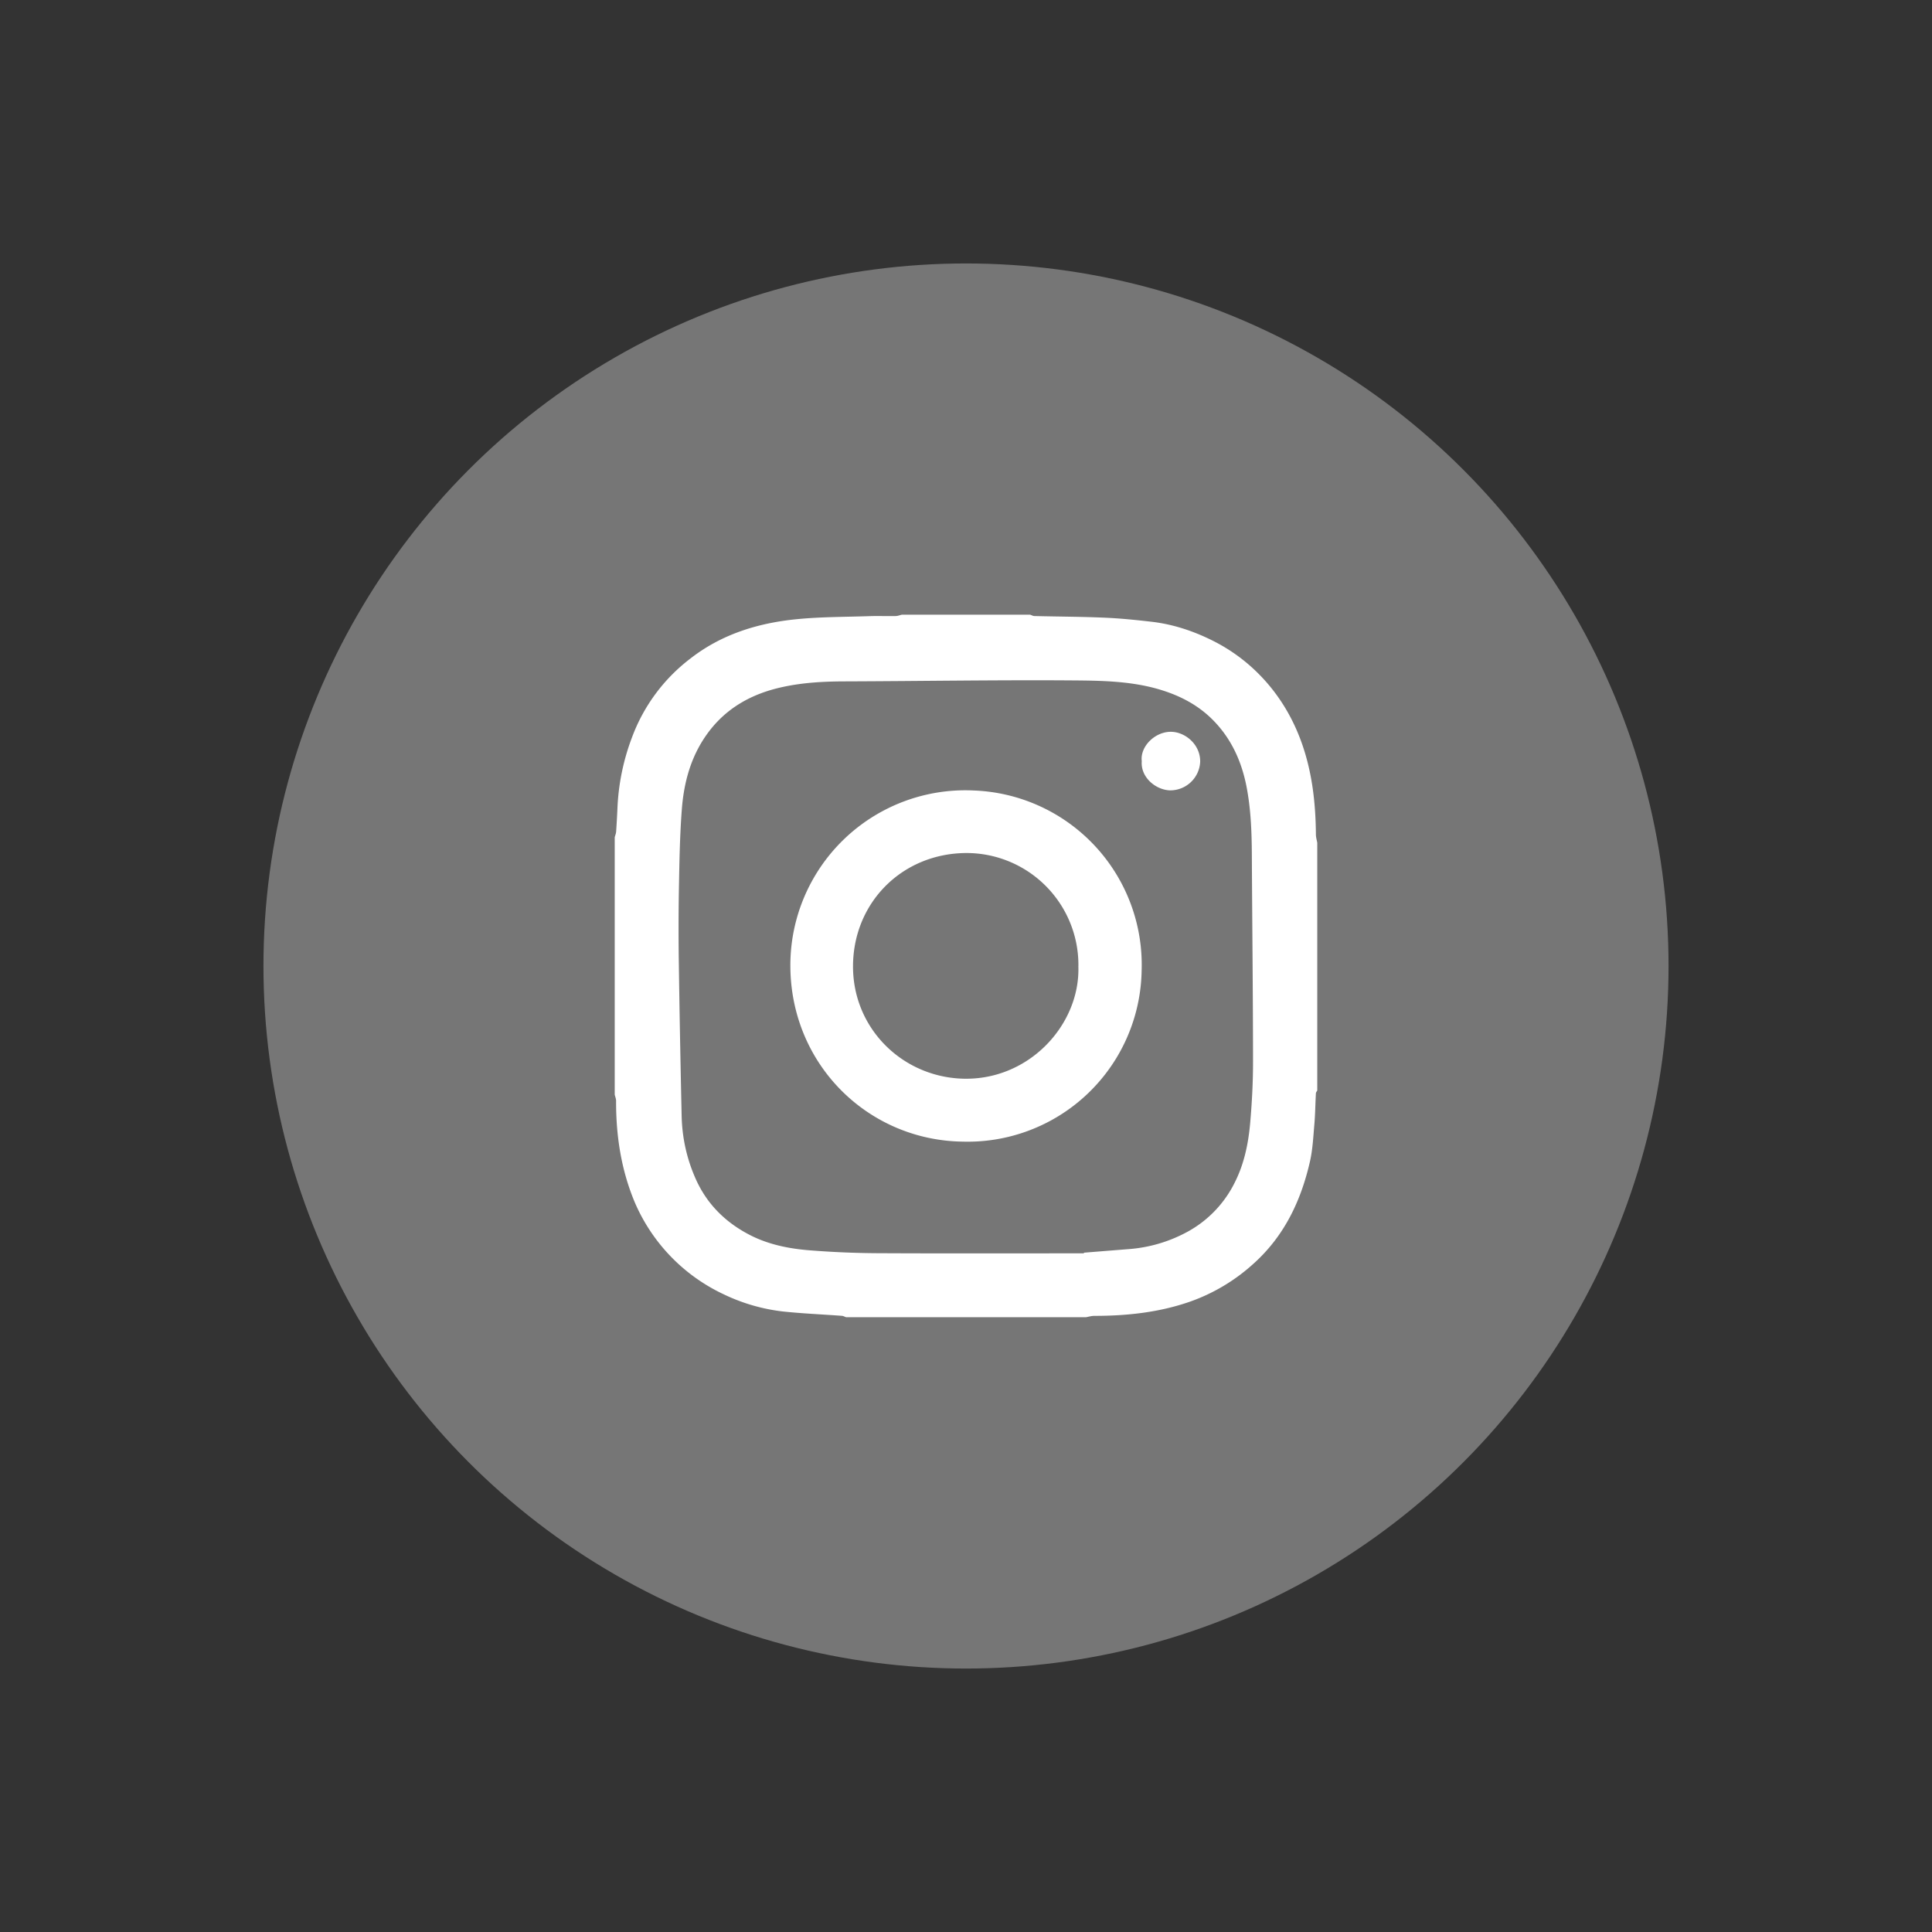 <svg xmlns="http://www.w3.org/2000/svg" width="44" height="44" viewBox="0 0 44 44">
    <rect x="0" y="0" width="44" height="44" fill="#333333" stroke="none"/>
    <g fill="none" fill-rule="evenodd" transform="translate(6 6)">
        <circle cx="16" cy="16" r="16" fill="#767676"/>
        <g fill="#FFF">
            <path d="M18.685 22.544l.001-.015 1.002-.08a3.306 3.306 0 0 0 1.376-.407 2.58 2.58 0 0 0 1.06-1.118c.214-.425.308-.889.349-1.359.04-.464.065-.931.064-1.397-.001-1.566-.019-3.132-.027-4.698-.003-.528-.022-1.054-.125-1.574-.115-.574-.35-1.083-.763-1.5-.364-.367-.812-.585-1.308-.72-.607-.163-1.232-.175-1.85-.18-1.738-.013-3.476.016-5.215.022-.483.001-.962.026-1.434.13-.71.155-1.307.49-1.733 1.099-.353.504-.506 1.077-.553 1.675-.048.617-.056 1.237-.068 1.856a53.13 53.13 0 0 0 0 1.726c.016 1.137.038 2.273.063 3.41.011.49.113.962.312 1.416.253.58.675 1 1.224 1.287.43.226.909.322 1.39.359.508.04 1.019.062 1.528.065 1.569.008 3.138.003 4.707.003M8 18.93v-5.862c.01-.042.029-.084.032-.127.013-.193.024-.386.032-.58a5.145 5.145 0 0 1 .331-1.572 4.002 4.002 0 0 1 1.332-1.794c.706-.55 1.536-.806 2.414-.893.553-.055 1.112-.051 1.669-.07.195-.006.391.002.587-.002.048 0 .095-.02.143-.031h2.92c.032.01.064.03.096.031.531.013 1.063.014 1.595.037.359.015.717.052 1.075.093.503.058.98.22 1.427.448.48.246.897.579 1.248.997.314.376.549.79.719 1.244.26.696.343 1.42.349 2.156 0 .063.02.127.031.19v5.64c-.01.02-.03.041-.031.063-.013.235-.015.472-.035.706-.025.284-.038.574-.101.85-.207.906-.593 1.714-1.308 2.346a4.24 4.24 0 0 1-1.437.849c-.701.242-1.429.319-2.167.319-.064 0-.127.02-.19.031H13.27c-.032-.01-.063-.03-.096-.032-.448-.033-.898-.052-1.344-.099a4.231 4.231 0 0 1-1.35-.392 4.094 4.094 0 0 1-2.029-2.107c-.305-.733-.423-1.505-.42-2.297 0-.047-.02-.095-.031-.142"/>
            <path d="M18.56 16.001a2.55 2.55 0 0 0-2.563-2.574c-1.46.013-2.566 1.135-2.57 2.576-.004 1.39 1.078 2.481 2.426 2.56 1.546.09 2.753-1.21 2.706-2.562M12 16.007a3.986 3.986 0 0 1 4.181-4.004A3.974 3.974 0 0 1 20 16.105 3.963 3.963 0 0 1 15.936 20c-2.158-.024-3.924-1.747-3.936-3.993M20.003 11.334c-.042-.336.312-.686.69-.667.318.016.65.302.64.687a.683.683 0 0 1-.684.646c-.325-.008-.677-.296-.646-.666"/>
        </g>
    </g>
</svg>
